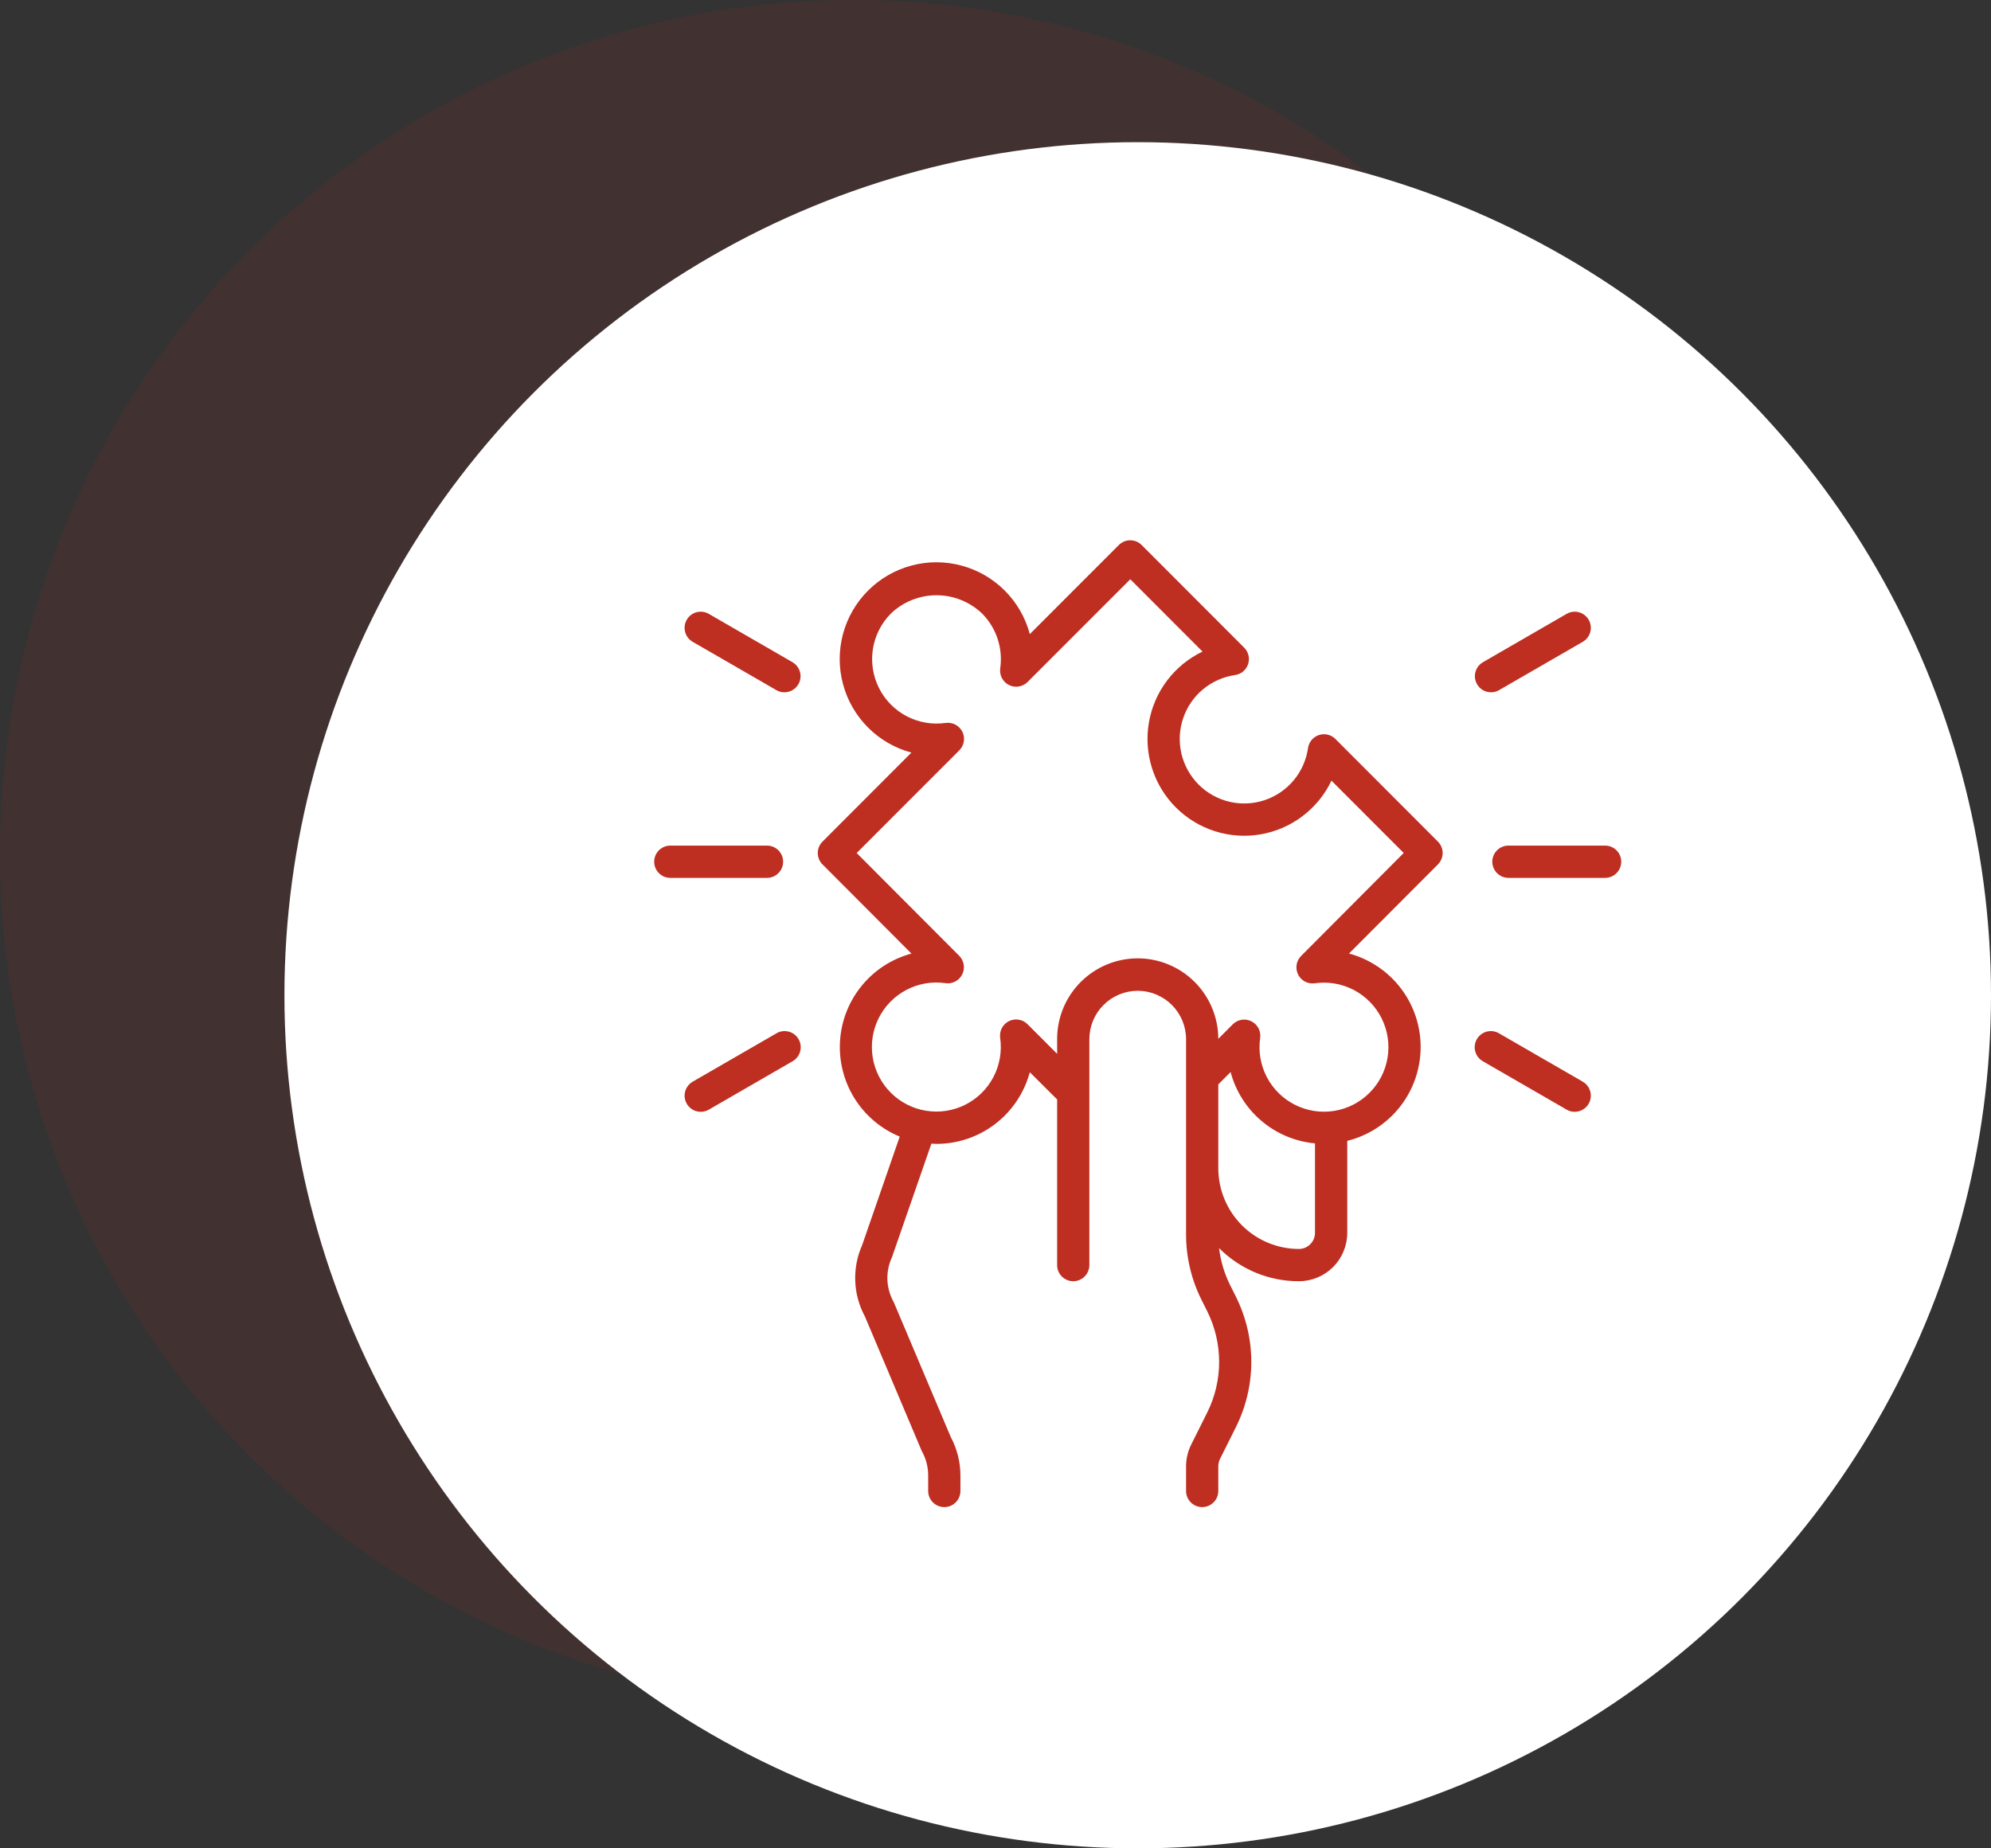 <svg width="70" height="65" viewBox="0 0 70 65" fill="none" xmlns="http://www.w3.org/2000/svg">
<rect x="0" y="0" width="70" height="65" fill="#333333" stroke="none"/>
<circle opacity="0.1" cx="30" cy="30" r="30" fill="#be2e21"/>
<circle cx="40" cy="35" r="30" fill="white"/>
<path d="M50.555 29.597L46.951 25.988C46.877 25.913 46.783 25.86 46.681 25.836C46.578 25.811 46.471 25.816 46.371 25.849C46.271 25.882 46.182 25.943 46.114 26.024C46.047 26.105 46.003 26.203 45.988 26.307C45.928 26.725 45.754 27.117 45.484 27.441C45.215 27.764 44.86 28.006 44.461 28.139C44.061 28.273 43.633 28.292 43.223 28.195C42.814 28.098 42.439 27.889 42.141 27.591C41.844 27.293 41.635 26.918 41.538 26.508C41.441 26.097 41.461 25.668 41.594 25.268C41.727 24.869 41.968 24.514 42.292 24.244C42.615 23.974 43.007 23.799 43.423 23.739C43.528 23.724 43.626 23.681 43.707 23.613C43.788 23.545 43.848 23.456 43.881 23.356C43.914 23.256 43.919 23.148 43.894 23.046C43.87 22.943 43.817 22.849 43.742 22.775L40.138 19.166C40.032 19.06 39.888 19 39.738 19C39.587 19 39.443 19.06 39.337 19.166L36.207 22.299C36.053 21.721 35.75 21.195 35.328 20.772C34.906 20.349 34.38 20.044 33.804 19.89C33.227 19.735 32.62 19.734 32.044 19.889C31.467 20.043 30.941 20.347 30.519 20.77C30.096 21.192 29.793 21.719 29.638 22.296C29.484 22.874 29.484 23.482 29.639 24.059C29.793 24.637 30.097 25.163 30.519 25.585C30.941 26.008 31.467 26.312 32.044 26.466L28.918 29.597C28.811 29.703 28.752 29.847 28.752 29.998C28.752 30.148 28.811 30.293 28.918 30.399L32.045 33.534C31.359 33.719 30.747 34.114 30.297 34.665C29.846 35.216 29.58 35.894 29.534 36.604C29.489 37.315 29.667 38.022 30.043 38.625C30.42 39.229 30.976 39.699 31.633 39.97L30.31 43.792C30.134 44.188 30.052 44.62 30.069 45.053C30.085 45.487 30.201 45.911 30.407 46.292L32.397 51.002C32.404 51.02 32.412 51.037 32.422 51.054C32.561 51.31 32.634 51.597 32.633 51.888V52.433C32.633 52.583 32.693 52.727 32.799 52.834C32.906 52.94 33.05 53 33.2 53C33.35 53 33.494 52.94 33.601 52.834C33.707 52.727 33.767 52.583 33.767 52.433V51.888C33.766 51.416 33.649 50.951 33.427 50.535L31.437 45.826C31.429 45.806 31.42 45.787 31.41 45.769C31.28 45.532 31.208 45.267 31.199 44.997C31.191 44.726 31.246 44.457 31.36 44.212L32.746 40.218C32.806 40.218 32.864 40.226 32.924 40.226C33.672 40.227 34.399 39.98 34.992 39.524C35.586 39.069 36.012 38.429 36.206 37.706L37.167 38.664V44.489C37.167 44.639 37.226 44.784 37.333 44.89C37.439 44.997 37.583 45.056 37.733 45.056C37.884 45.056 38.028 44.997 38.134 44.89C38.24 44.784 38.3 44.639 38.3 44.489V36.545C38.3 36.094 38.479 35.661 38.798 35.342C39.117 35.023 39.549 34.843 40 34.843C40.451 34.843 40.883 35.023 41.202 35.342C41.521 35.661 41.7 36.094 41.7 36.545V43.417C41.701 44.21 41.885 44.992 42.238 45.701L42.446 46.117C42.72 46.669 42.863 47.277 42.863 47.893C42.863 48.51 42.72 49.118 42.446 49.669L41.879 50.804C41.761 51.041 41.7 51.301 41.7 51.566V52.433C41.7 52.583 41.76 52.727 41.866 52.834C41.972 52.94 42.116 53 42.267 53C42.417 53 42.561 52.94 42.667 52.834C42.774 52.727 42.833 52.583 42.833 52.433V51.566C42.833 51.478 42.852 51.391 42.89 51.312L43.457 50.177C43.809 49.468 43.993 48.686 43.993 47.894C43.993 47.101 43.809 46.32 43.457 45.61L43.249 45.194C43.046 44.785 42.914 44.345 42.86 43.892C43.228 44.261 43.666 44.555 44.147 44.755C44.629 44.955 45.145 45.057 45.667 45.056C46.117 45.056 46.55 44.877 46.869 44.558C47.188 44.239 47.367 43.806 47.367 43.354V40.12C48.098 39.939 48.748 39.519 49.216 38.928C49.683 38.336 49.94 37.605 49.947 36.851C49.954 36.096 49.711 35.361 49.255 34.76C48.799 34.16 48.156 33.728 47.428 33.533L50.555 30.398C50.661 30.291 50.721 30.147 50.721 29.997C50.721 29.847 50.661 29.703 50.555 29.597ZM45.667 43.922C44.916 43.921 44.195 43.622 43.664 43.09C43.133 42.558 42.834 41.837 42.833 41.085V38.134L43.266 37.701C43.445 38.373 43.825 38.974 44.356 39.422C44.886 39.87 45.542 40.145 46.233 40.209V43.354C46.233 43.505 46.174 43.649 46.067 43.755C45.961 43.862 45.817 43.922 45.667 43.922ZM45.748 33.614C45.663 33.698 45.606 33.807 45.587 33.925C45.568 34.043 45.586 34.164 45.639 34.272C45.693 34.379 45.779 34.466 45.885 34.521C45.991 34.576 46.112 34.596 46.23 34.578C46.701 34.512 47.181 34.595 47.602 34.816C48.023 35.038 48.364 35.386 48.576 35.812C48.788 36.238 48.862 36.72 48.785 37.19C48.709 37.66 48.487 38.094 48.151 38.43C47.815 38.767 47.381 38.989 46.912 39.066C46.443 39.142 45.961 39.069 45.536 38.856C45.11 38.644 44.763 38.302 44.541 37.881C44.32 37.459 44.237 36.979 44.304 36.508C44.322 36.389 44.302 36.268 44.247 36.162C44.191 36.056 44.104 35.969 43.997 35.916C43.891 35.862 43.769 35.844 43.651 35.863C43.533 35.883 43.425 35.939 43.34 36.024L42.833 36.533C42.833 36.16 42.758 35.792 42.615 35.448C42.472 35.104 42.263 34.792 41.999 34.529C41.735 34.266 41.423 34.058 41.078 33.916C40.734 33.774 40.366 33.701 39.994 33.702C39.622 33.703 39.253 33.777 38.91 33.921C38.566 34.064 38.255 34.274 37.992 34.538C37.462 35.071 37.165 35.793 37.167 36.545V37.06L36.128 36.02C36.044 35.934 35.935 35.878 35.817 35.859C35.699 35.839 35.578 35.858 35.471 35.911C35.364 35.965 35.277 36.051 35.222 36.157C35.167 36.264 35.147 36.385 35.165 36.503C35.231 36.974 35.148 37.455 34.927 37.876C34.706 38.298 34.358 38.639 33.933 38.852C33.507 39.064 33.026 39.138 32.556 39.061C32.087 38.985 31.654 38.763 31.318 38.426C30.981 38.089 30.759 37.655 30.683 37.185C30.607 36.715 30.68 36.233 30.892 35.807C31.105 35.381 31.445 35.033 31.866 34.812C32.287 34.59 32.767 34.507 33.238 34.574C33.356 34.592 33.477 34.572 33.584 34.517C33.69 34.462 33.776 34.374 33.83 34.267C33.883 34.16 33.902 34.039 33.882 33.921C33.863 33.802 33.806 33.693 33.721 33.609L30.119 29.998L33.725 26.389C33.81 26.305 33.867 26.196 33.886 26.078C33.906 25.96 33.887 25.838 33.834 25.731C33.78 25.624 33.694 25.537 33.588 25.482C33.482 25.427 33.361 25.407 33.242 25.424C32.772 25.49 32.293 25.407 31.873 25.185C31.453 24.964 31.113 24.616 30.901 24.191C30.689 23.765 30.615 23.284 30.691 22.815C30.767 22.346 30.988 21.912 31.323 21.575C31.755 21.163 32.328 20.933 32.925 20.933C33.522 20.933 34.096 21.163 34.528 21.575C34.776 21.824 34.962 22.128 35.073 22.461C35.184 22.795 35.216 23.149 35.167 23.498C35.149 23.616 35.169 23.737 35.224 23.843C35.279 23.95 35.366 24.036 35.473 24.089C35.58 24.143 35.701 24.162 35.819 24.142C35.937 24.122 36.046 24.066 36.13 23.981L39.739 20.371L42.279 22.914C41.788 23.149 41.36 23.498 41.032 23.933C40.704 24.367 40.485 24.874 40.393 25.411C40.301 25.948 40.339 26.498 40.504 27.018C40.668 27.537 40.955 28.009 41.34 28.394C41.724 28.779 42.196 29.066 42.714 29.231C43.232 29.396 43.783 29.434 44.319 29.342C44.855 29.25 45.361 29.03 45.795 28.701C46.229 28.373 46.578 27.945 46.812 27.453L49.352 29.996L45.748 33.614Z" fill="#be2e21"/>
<path d="M56.433 30.872H53.033C52.883 30.872 52.739 30.812 52.633 30.705C52.526 30.599 52.467 30.455 52.467 30.304C52.467 30.154 52.526 30.009 52.633 29.903C52.739 29.797 52.883 29.737 53.033 29.737H56.433C56.584 29.737 56.728 29.797 56.834 29.903C56.94 30.009 57 30.154 57 30.304C57 30.455 56.94 30.599 56.834 30.705C56.728 30.812 56.584 30.872 56.433 30.872Z" fill="#be2e21"/>
<path d="M52.421 24.346C52.296 24.346 52.175 24.305 52.076 24.229C51.977 24.153 51.906 24.047 51.873 23.926C51.841 23.805 51.849 23.677 51.897 23.562C51.945 23.447 52.029 23.35 52.137 23.288L55.084 21.585C55.214 21.512 55.368 21.492 55.513 21.531C55.657 21.57 55.78 21.665 55.855 21.795C55.93 21.925 55.95 22.079 55.912 22.224C55.874 22.369 55.78 22.492 55.651 22.568L52.704 24.27C52.618 24.32 52.52 24.347 52.421 24.346Z" fill="#be2e21"/>
<path d="M55.365 39.099C55.265 39.099 55.167 39.073 55.081 39.023L52.135 37.321C52.07 37.284 52.013 37.234 51.967 37.175C51.921 37.116 51.887 37.048 51.868 36.976C51.848 36.904 51.843 36.828 51.853 36.754C51.862 36.68 51.887 36.608 51.924 36.544C51.961 36.479 52.011 36.422 52.071 36.377C52.13 36.331 52.198 36.298 52.27 36.279C52.342 36.26 52.417 36.255 52.491 36.265C52.566 36.275 52.637 36.3 52.701 36.338L55.648 38.04C55.756 38.102 55.84 38.199 55.888 38.314C55.936 38.43 55.944 38.558 55.912 38.678C55.88 38.799 55.809 38.906 55.709 38.981C55.611 39.058 55.489 39.099 55.365 39.099Z" fill="#be2e21"/>
<path d="M26.967 30.872H23.567C23.416 30.872 23.272 30.812 23.166 30.705C23.06 30.599 23 30.455 23 30.304C23 30.154 23.06 30.009 23.166 29.903C23.272 29.797 23.416 29.737 23.567 29.737H26.967C27.117 29.737 27.261 29.797 27.367 29.903C27.474 30.009 27.533 30.154 27.533 30.304C27.533 30.455 27.474 30.599 27.367 30.705C27.261 30.812 27.117 30.872 26.967 30.872Z" fill="#be2e21"/>
<path d="M27.579 24.346C27.48 24.347 27.382 24.32 27.296 24.27L24.349 22.568C24.22 22.492 24.126 22.369 24.088 22.224C24.05 22.079 24.07 21.925 24.145 21.795C24.22 21.665 24.343 21.57 24.487 21.531C24.632 21.492 24.786 21.512 24.916 21.585L27.863 23.288C27.971 23.35 28.055 23.447 28.103 23.562C28.151 23.677 28.159 23.805 28.127 23.926C28.094 24.047 28.023 24.153 27.924 24.229C27.825 24.305 27.704 24.346 27.579 24.346Z" fill="#be2e21"/>
<path d="M24.635 39.099C24.511 39.099 24.389 39.058 24.291 38.981C24.192 38.906 24.12 38.799 24.088 38.678C24.056 38.558 24.064 38.43 24.112 38.314C24.16 38.199 24.244 38.102 24.352 38.04L27.299 36.338C27.363 36.3 27.434 36.275 27.509 36.265C27.583 36.255 27.658 36.26 27.73 36.279C27.802 36.298 27.87 36.331 27.93 36.377C27.989 36.422 28.039 36.479 28.076 36.544C28.113 36.608 28.138 36.68 28.147 36.754C28.157 36.828 28.152 36.904 28.132 36.976C28.113 37.048 28.079 37.116 28.033 37.175C27.987 37.234 27.93 37.284 27.865 37.321L24.919 39.023C24.833 39.073 24.735 39.099 24.635 39.099Z" fill="#be2e21"/>
</svg>
